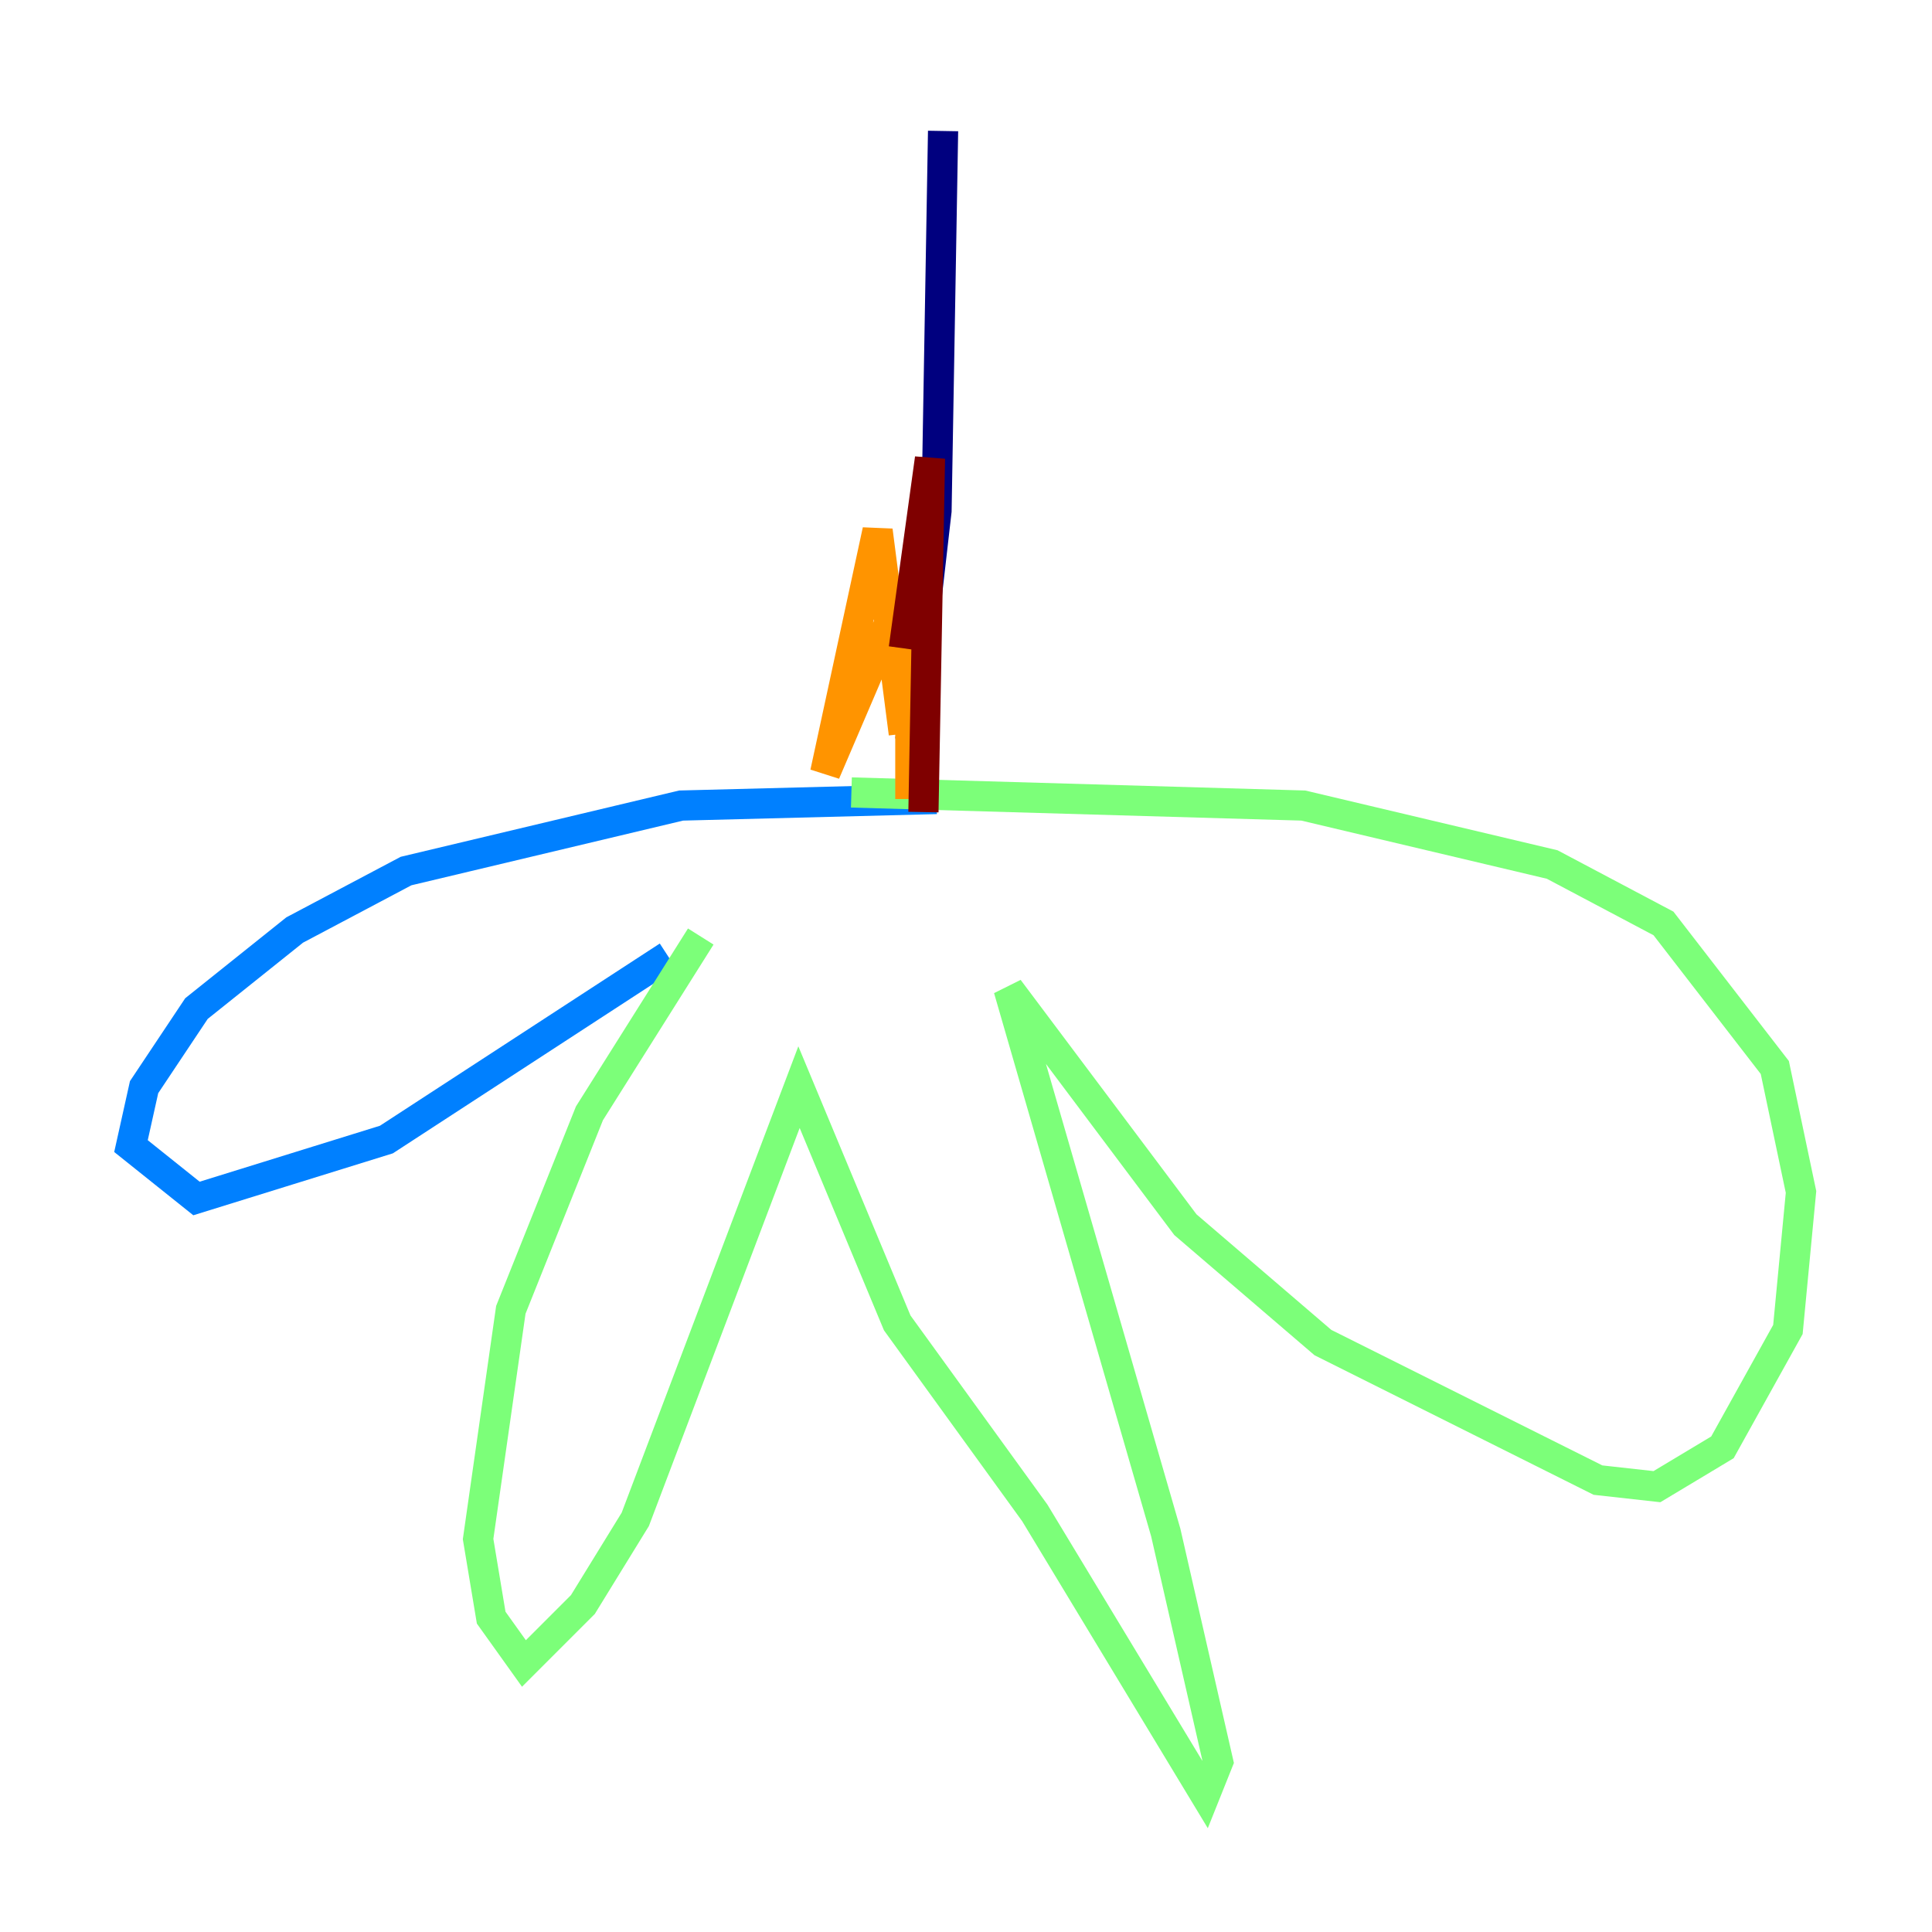 <?xml version="1.0" encoding="utf-8" ?>
<svg baseProfile="tiny" height="128" version="1.2" viewBox="0,0,128,128" width="128" xmlns="http://www.w3.org/2000/svg" xmlns:ev="http://www.w3.org/2001/xml-events" xmlns:xlink="http://www.w3.org/1999/xlink"><defs /><polyline fill="none" points="62.481,8.678 62.047,33.844 60.312,49.031" stroke="#00007f" stroke-width="2" /><polyline fill="none" points="62.047,52.936 45.125,53.37 26.902,57.709 19.525,61.614 13.017,66.82 9.546,72.027 8.678,75.932 13.017,79.403 25.6,75.498 44.258,63.349" stroke="#0080ff" stroke-width="2" /><polyline fill="none" points="46.427,62.047 39.051,73.763 33.844,86.78 31.675,101.966 32.542,107.173 34.712,110.21 38.617,106.305 42.088,100.664 52.936,72.027 59.444,87.647 68.556,100.231 79.837,118.888 80.705,116.719 77.234,101.532 66.82,65.519 78.536,81.139 87.647,88.949 105.871,98.061 109.776,98.495 114.115,95.891 118.454,88.081 119.322,78.969 117.586,70.725 110.21,61.18 102.834,57.275 86.346,53.37 56.407,52.502" stroke="#7cff79" stroke-width="2" /><polyline fill="none" points="59.878,39.051 54.671,51.2 58.142,35.146 59.878,48.597 59.01,39.485 60.312,42.956 60.312,52.936" stroke="#ff9400" stroke-width="2" /><polyline fill="none" points="61.18,53.803 61.614,30.373 59.878,42.956" stroke="#7f0000" stroke-width="2" /></svg>